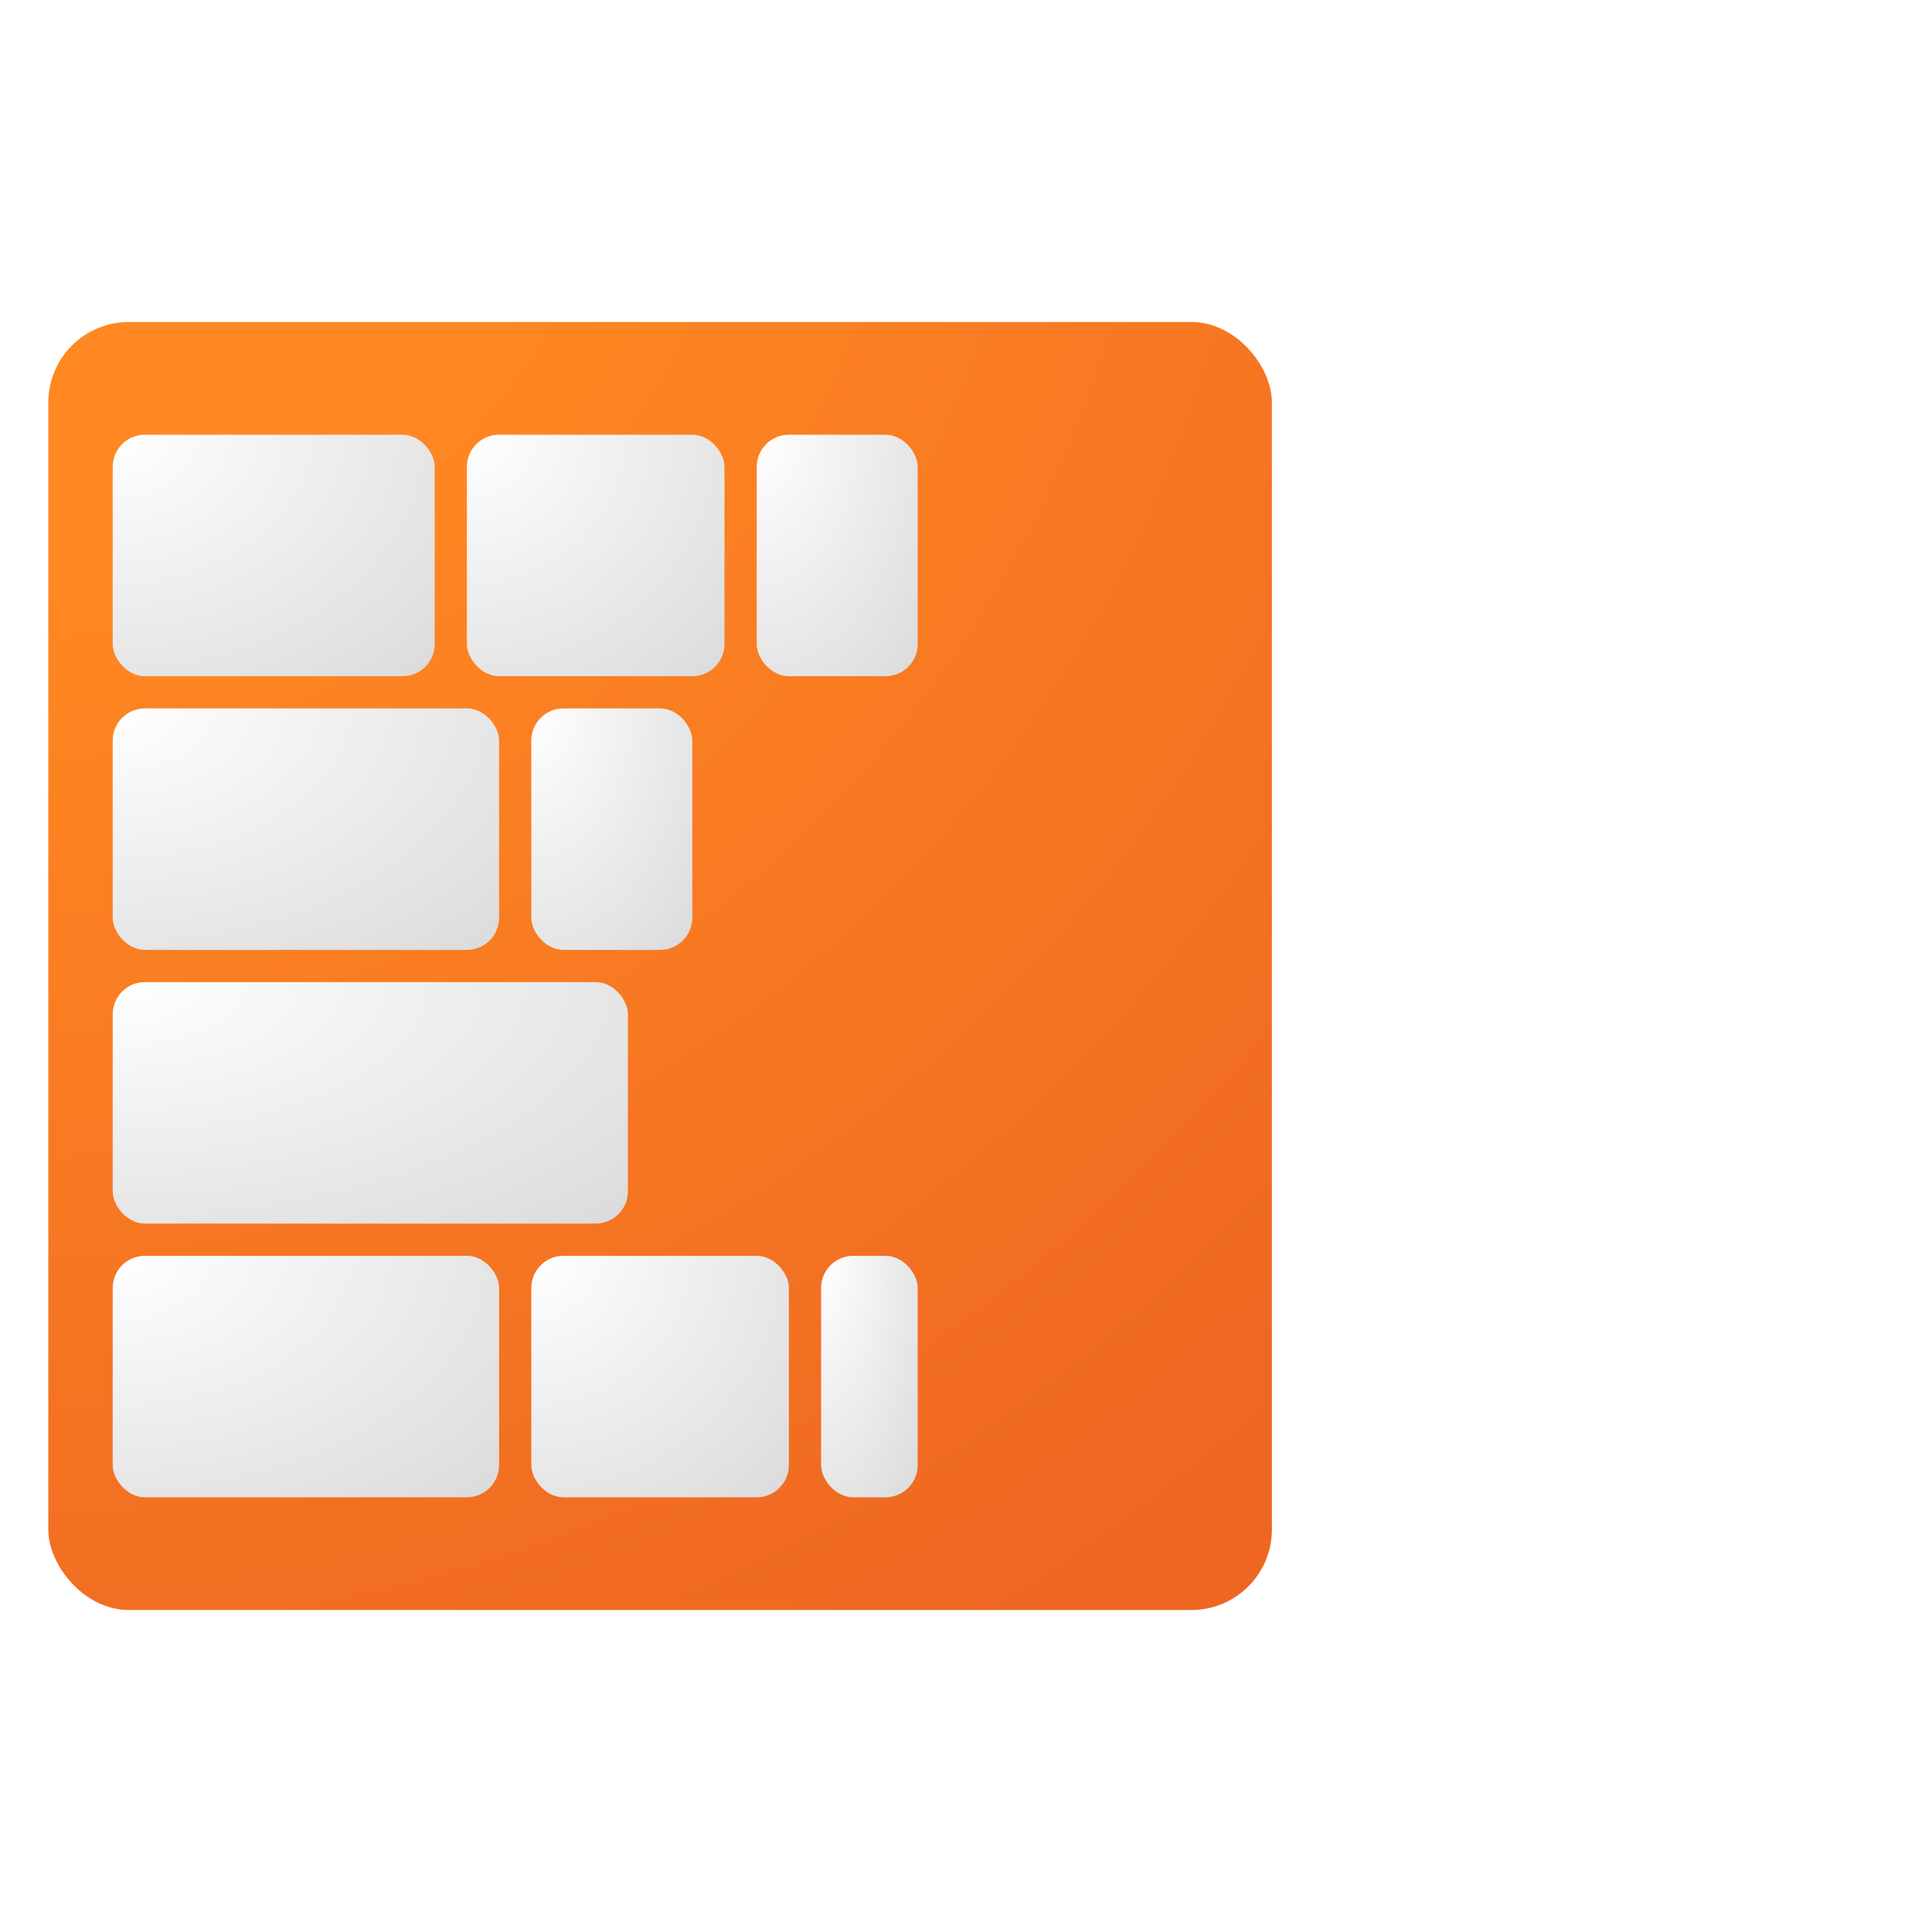<svg xmlns="http://www.w3.org/2000/svg" viewBox="0 0 120 120">
    <defs>
        <radialGradient id="a" cx="0" cy="0" gradientUnits="userSpaceOnUse" r="120">
            <stop offset=".3" stop-color="#f82"/>
            <stop offset="1" stop-color="#e62"/>
        </radialGradient>

        <radialGradient id="b" cx="0" cy="0" gradientUnits="userSpaceOnUse" r="120">
            <stop offset=".4" stop-color="#c33"/>
            <stop offset="1" stop-color="#811"/>
        </radialGradient>

        <radialGradient id="c" cx="0" cy="0" r="2">
            <stop offset="0" stop-color="#fff"/>
            <stop offset="1" stop-color="#ccc"/>
        </radialGradient>

        <filter id="s">
            <feDropShadow dx="0" dy="0"/>
        </filter>

        <filter id="t">
            <feDropShadow dx="0" dy="0" stdDeviation=".4" flood-opacity=".4"/>
        </filter>
    </defs>

    <rect width="76" height="80" rx="5" x="3" y="20" fill="url(#a)" filter="url(#s)"/>
    <g fill="url(#c)" filter="url(#t)">
        <rect width="20" height="15" rx="2" x="7" y="27"/>
        <rect width="16" height="15" rx="2" x="29" y="27"/>
        <rect width="10" height="15" rx="2" x="47" y="27"/>
        <rect width="24" height="15" rx="2" x="7" y="44"/>
        <rect width="10" height="15" rx="2" x="33" y="44"/>
        <rect width="32" height="15" rx="2" x="7" y="61"/>
        <rect width="24" height="15" rx="2" x="7" y="78"/>
        <rect width="16" height="15" rx="2" x="33" y="78"/>
        <rect width="6" height="15" rx="2" x="51" y="78"/>
    </g>

    <ellipse rx="40" fill="url(#b)" cx="77" cy="60" filter="url(#s)"/>
</svg>